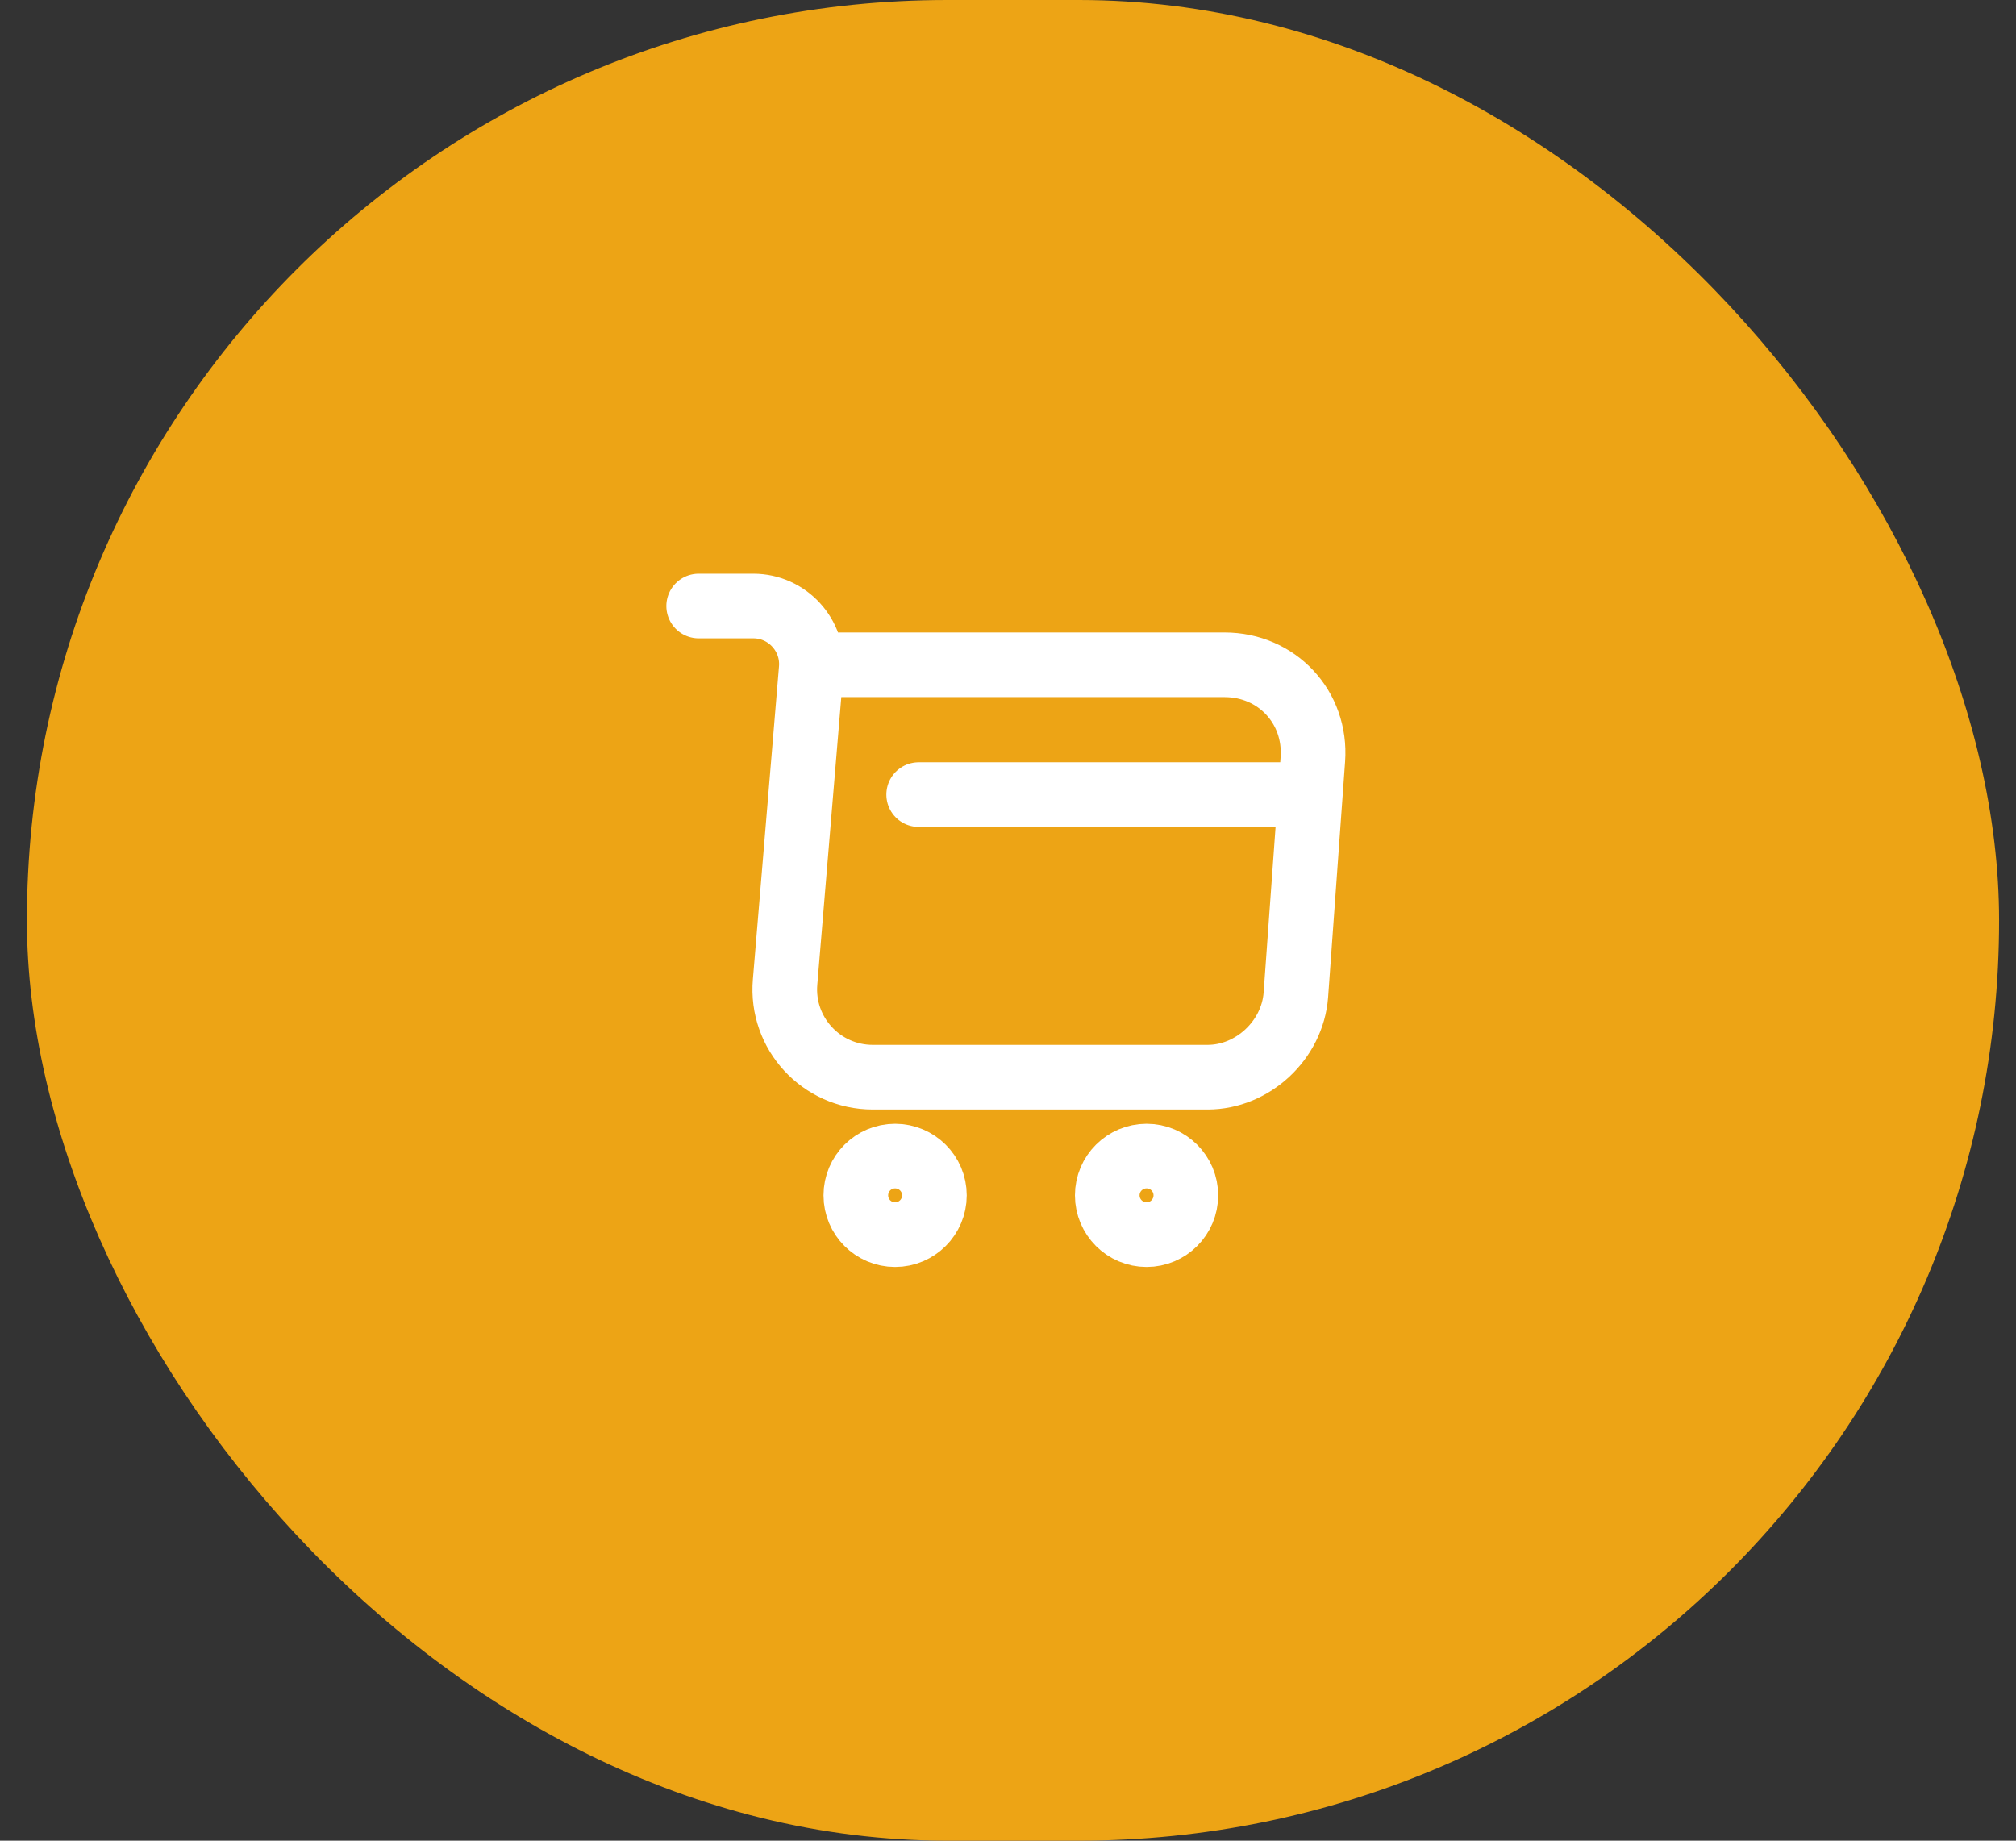 <svg width="46" height="42" viewBox="0 0 46 42" fill="none" xmlns="http://www.w3.org/2000/svg">
<rect x="0" y="0" width="46" height="42" fill="#333333" stroke="none"/>
<rect x="0.614" width="45" height="42" rx="21" fill="#EDA415"/>
<path d="M15.942 13.828H17.19C17.965 13.828 18.574 14.495 18.51 15.263L17.914 22.406C17.814 23.575 18.739 24.579 19.915 24.579H27.553C28.586 24.579 29.489 23.732 29.568 22.707L29.956 17.328C30.041 16.138 29.138 15.169 27.94 15.169H18.682" stroke="white" stroke-width="1.475" stroke-miterlimit="10" stroke-linecap="round" stroke-linejoin="round"/>
<path d="M26.162 28.172C26.657 28.172 27.058 27.77 27.058 27.275C27.058 26.78 26.657 26.379 26.162 26.379C25.667 26.379 25.265 26.78 25.265 27.275C25.265 27.77 25.667 28.172 26.162 28.172Z" stroke="white" stroke-width="1.475" stroke-miterlimit="10" stroke-linecap="round" stroke-linejoin="round"/>
<path d="M20.424 28.172C20.919 28.172 21.321 27.77 21.321 27.275C21.321 26.78 20.919 26.379 20.424 26.379C19.929 26.379 19.528 26.78 19.528 27.275C19.528 27.77 19.929 28.172 20.424 28.172Z" stroke="white" stroke-width="1.475" stroke-miterlimit="10" stroke-linecap="round" stroke-linejoin="round"/>
<path d="M20.962 18.131H29.568" stroke="white" stroke-width="1.475" stroke-miterlimit="10" stroke-linecap="round" stroke-linejoin="round"/>
</svg>
